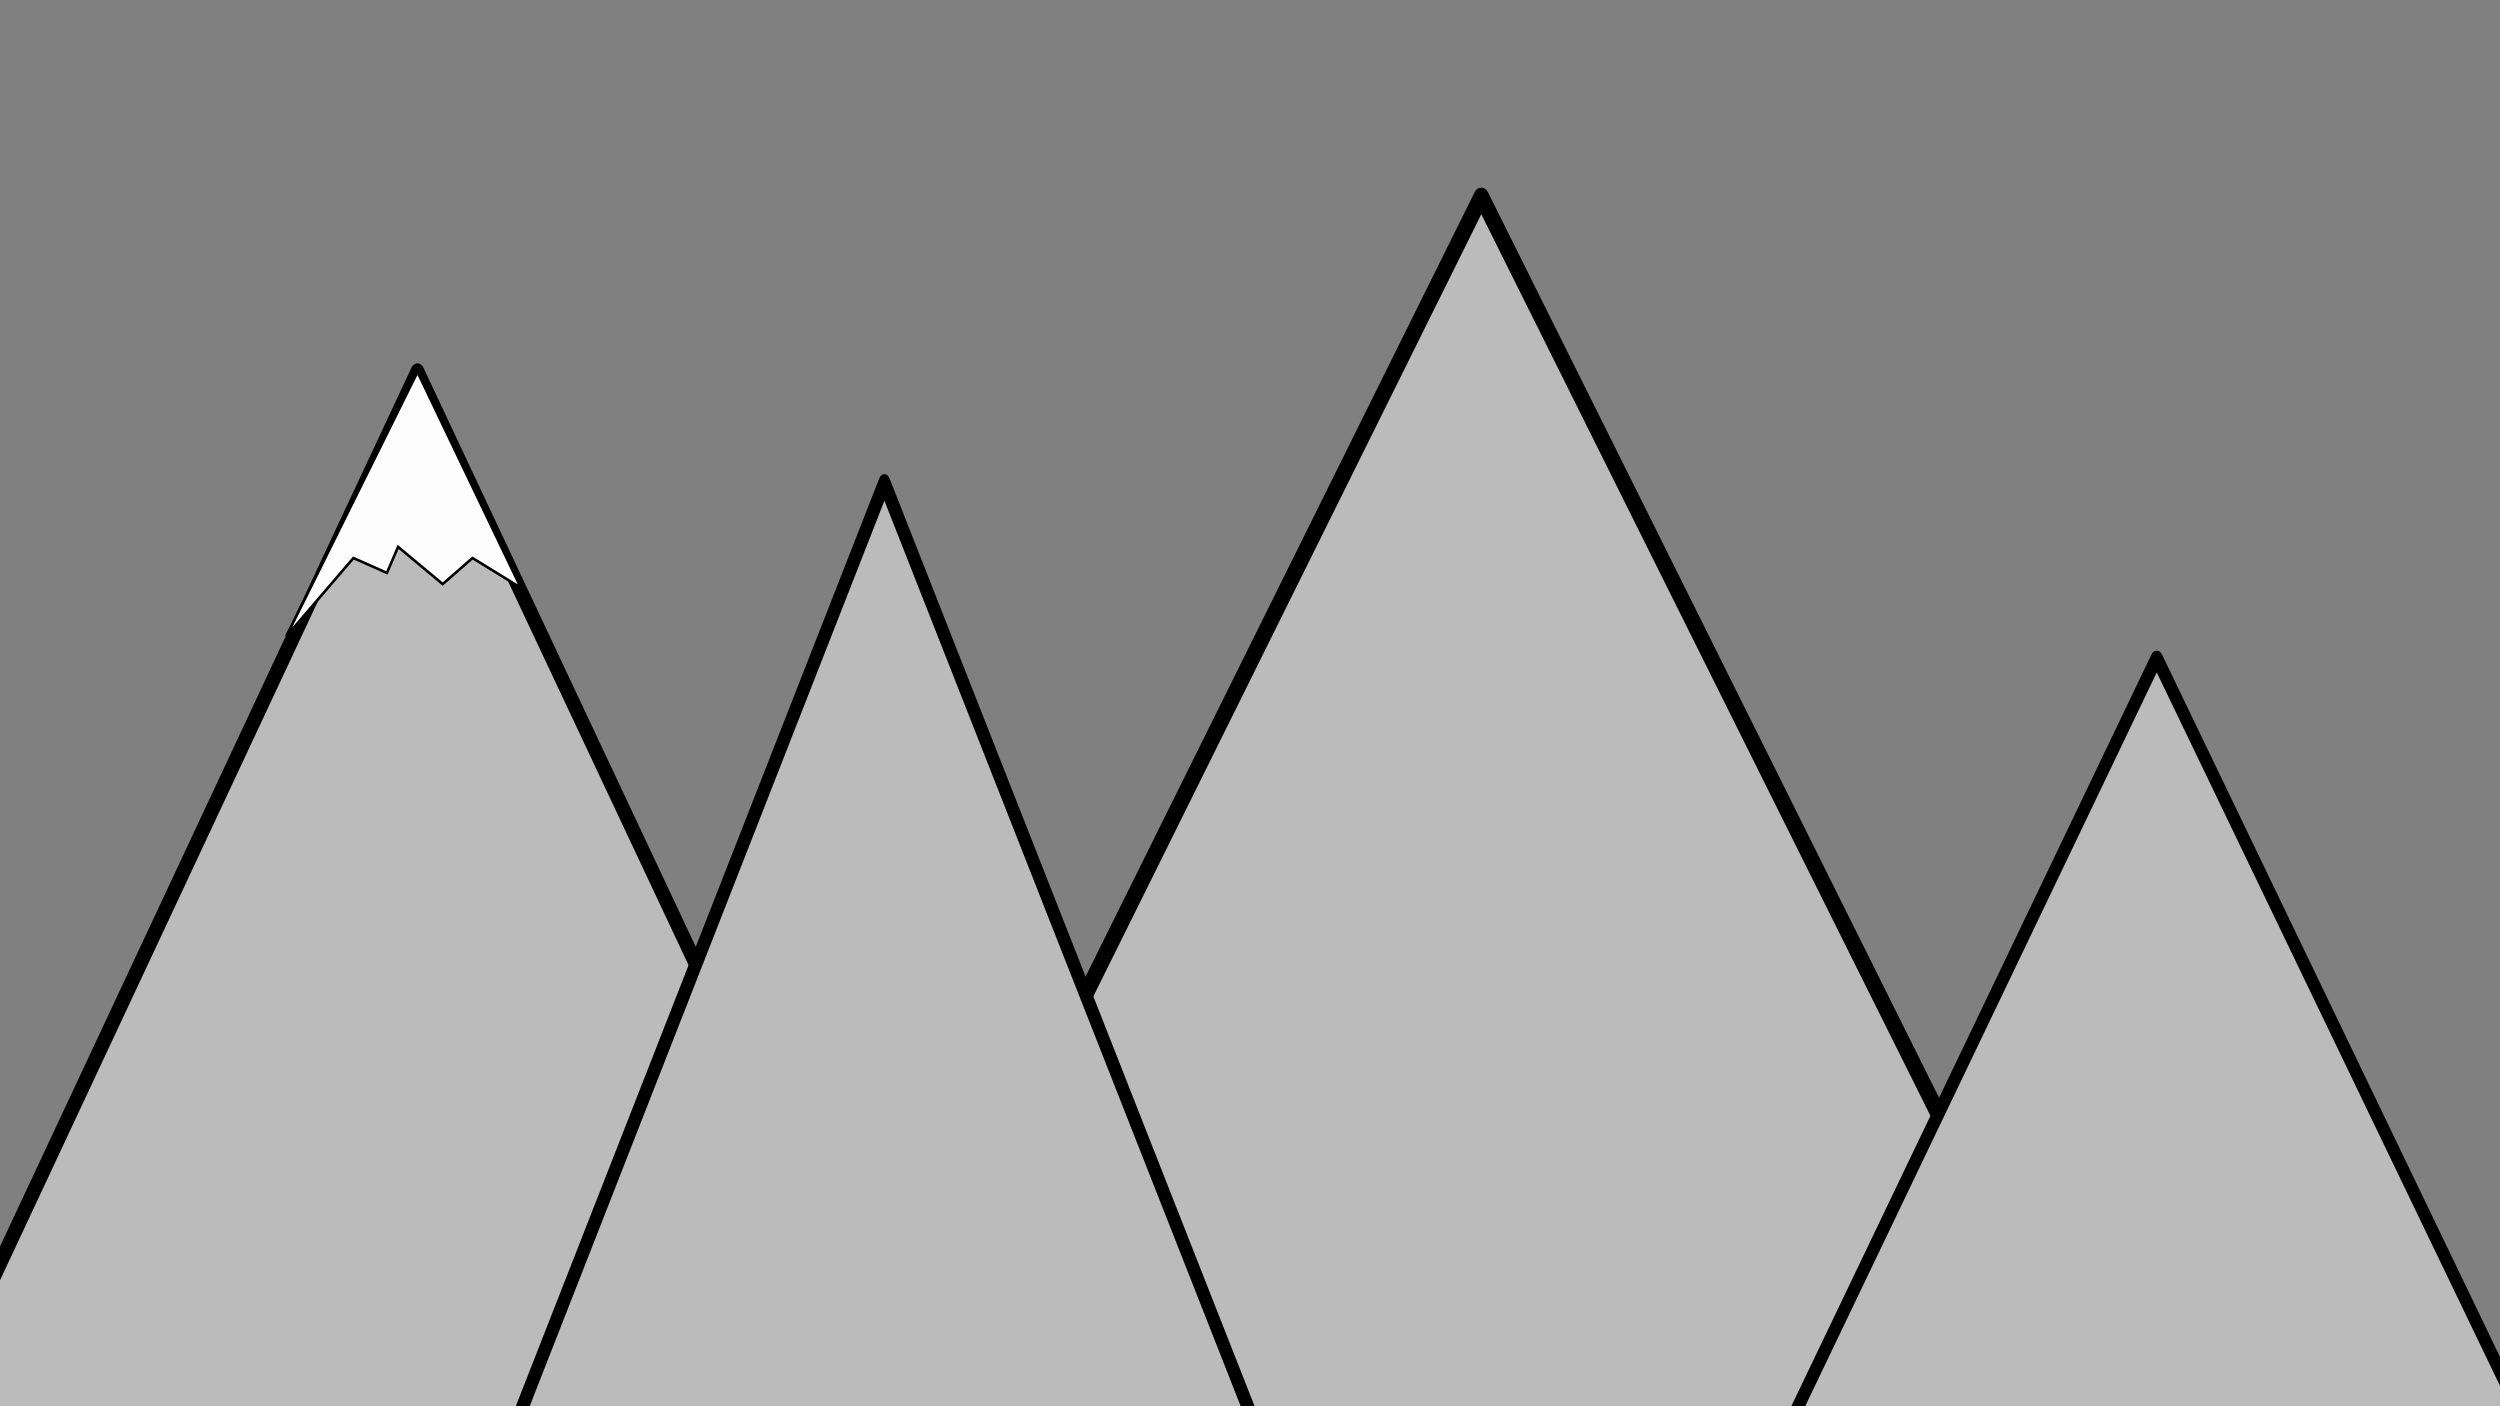 <?xml version="1.0" encoding="UTF-8" standalone="no"?>
<!-- Created with Inkscape (http://www.inkscape.org/) -->

<svg
   xmlns:dc="http://purl.org/dc/elements/1.1/"
   xmlns:cc="http://creativecommons.org/ns#"
   xmlns:rdf="http://www.w3.org/1999/02/22-rdf-syntax-ns#"
   xmlns:svg="http://www.w3.org/2000/svg"
   xmlns="http://www.w3.org/2000/svg"
   xmlns:sodipodi="http://sodipodi.sourceforge.net/DTD/sodipodi-0.dtd"
   xmlns:inkscape="http://www.inkscape.org/namespaces/inkscape"
   width="1920"
   height="1080"
   viewBox="0 0 508 285.75"
   version="1.1"
   id="svg845"
   inkscape:version="0.92.4 5da689c313, 2019-01-14"
   sodipodi:docname="mountains01.svg">
  <rect x="0" y="0" width="508" height="285.75" fill="#808080" stroke="none"/>
  <defs
     id="defs839" />
  <sodipodi:namedview
     id="base"
     pagecolor="#ffffff"
     bordercolor="#666666"
     borderopacity="1.0"
     inkscape:pageopacity="0.0"
     inkscape:pageshadow="2"
     inkscape:zoom="0.35"
     inkscape:cx="772.3596"
     inkscape:cy="331.4286"
     inkscape:document-units="mm"
     inkscape:current-layer="layer1"
     showgrid="false"
     units="px"
     inkscape:snap-page="false"
     inkscape:window-width="1680"
     inkscape:window-height="983"
     inkscape:window-x="0"
     inkscape:window-y="0"
     inkscape:window-maximized="1" />
  <g
     inkscape:label="Layer 1"
     inkscape:groupmode="layer"
     id="layer1"
     transform="translate(0,-11.25)">
    <path
       sodipodi:type="star"
       style="opacity:1;fill:#bbbbbb;fill-opacity:1;fill-rule:nonzero;stroke:#000000;stroke-width:1.199;stroke-linecap:round;stroke-linejoin:round;stroke-miterlimit:4;stroke-dasharray:none;stroke-dashoffset:8.816;stroke-opacity:1;paint-order:stroke fill markers"
       id="path1390"
       sodipodi:sides="3"
       sodipodi:cx="46.11309"
       sodipodi:cy="173.7798"
       sodipodi:r1="63.51199"
       sodipodi:r2="34.42904"
       sodipodi:arg1="-1.571741"
       sodipodi:arg2="-0.5245437"
       inkscape:flatsided="true"
       inkscape:rounded="0"
       inkscape:randomized="0"
       d="m 46.053,110.268 55.093,95.216 -110.006,0.104 z"
       inkscape:transform-center-x="-3.510989"
       inkscape:transform-center-y="-45.40015"
       transform="matrix(2.322,0,0,2.857,-22.111,-228.234)" />
    <path
       sodipodi:type="star"
       style="opacity:1;fill:#bbbbbb;fill-opacity:1;fill-rule:nonzero;stroke:#000000;stroke-width:1.199;stroke-linecap:round;stroke-linejoin:round;stroke-miterlimit:4;stroke-dasharray:none;stroke-dashoffset:8.816;stroke-opacity:1;paint-order:stroke fill markers"
       id="path1390-6"
       sodipodi:sides="3"
       sodipodi:cx="46.11309"
       sodipodi:cy="173.7798"
       sodipodi:r1="63.51199"
       sodipodi:r2="34.42904"
       sodipodi:arg1="-1.571741"
       sodipodi:arg2="-0.5245437"
       inkscape:flatsided="true"
       inkscape:rounded="0"
       inkscape:randomized="0"
       d="m 46.053,110.268 55.093,95.216 -110.006,0.104 z"
       inkscape:transform-center-x="-3.905821"
       inkscape:transform-center-y="-47.66831"
       transform="matrix(2.583,0,0,3,182.042,-279.617)" />
    <path
       sodipodi:type="star"
       style="opacity:1;fill:#bbbbbb;fill-opacity:1;fill-rule:nonzero;stroke:#000000;stroke-width:1.199;stroke-linecap:round;stroke-linejoin:round;stroke-miterlimit:4;stroke-dasharray:none;stroke-dashoffset:8.816;stroke-opacity:1;paint-order:stroke fill markers"
       id="path1390-6-7"
       sodipodi:sides="3"
       sodipodi:cx="46.11309"
       sodipodi:cy="173.7798"
       sodipodi:r1="63.51199"
       sodipodi:r2="34.42904"
       sodipodi:arg1="-1.571741"
       sodipodi:arg2="-0.5245437"
       inkscape:flatsided="true"
       inkscape:rounded="0"
       inkscape:randomized="0"
       d="m 46.053,110.268 55.093,95.216 -110.006,0.104 z"
       inkscape:transform-center-x="-3.08501"
       inkscape:transform-center-y="-47.66831"
       transform="matrix(2.04,0,0,3,85.762,-221.408)" />
    <path
       sodipodi:type="star"
       style="opacity:1;fill:#bbbbbb;fill-opacity:1;fill-rule:nonzero;stroke:#000000;stroke-width:1.199;stroke-linecap:round;stroke-linejoin:round;stroke-miterlimit:4;stroke-dasharray:none;stroke-dashoffset:8.816;stroke-opacity:1;paint-order:stroke fill markers"
       id="path1390-6-5"
       sodipodi:sides="3"
       sodipodi:cx="46.11309"
       sodipodi:cy="173.7798"
       sodipodi:r1="63.51199"
       sodipodi:r2="34.42904"
       sodipodi:arg1="-1.571741"
       sodipodi:arg2="-0.5245437"
       inkscape:flatsided="true"
       inkscape:rounded="0"
       inkscape:randomized="0"
       d="m 46.053,110.268 55.093,95.216 -110.006,0.104 z"
       inkscape:transform-center-x="-3.08501"
       inkscape:transform-center-y="-38.9737"
       transform="matrix(2.04,0,0,2.453,344.298,-125.538)" />
    <path
       style="fill:#fdfdfd;stroke:#000000;stroke-width:0.529;stroke-linecap:butt;stroke-linejoin:miter;stroke-opacity:1;fill-opacity:1;stroke-miterlimit:4;stroke-dasharray:none"
       d="M 84.836,86.845 Z"
       id="path1479"
       inkscape:connector-curvature="0" />
    <path
       style="fill:#fdfdfd;stroke:#000000;stroke-width:0.529;stroke-linecap:butt;stroke-linejoin:miter;stroke-opacity:1;fill-opacity:1;stroke-miterlimit:4;stroke-dasharray:none"
       d="M 58.208,140.518 84.836,86.845"
       id="path1481"
       inkscape:connector-curvature="0" />
    <path
       style="fill:#fdfdfd;stroke:#000000;stroke-width:0.529;stroke-linecap:butt;stroke-linejoin:miter;stroke-opacity:1;fill-opacity:1;stroke-miterlimit:4;stroke-dasharray:none"
       d="m 84.836,86.845 20.998,43.845 -9.827,-6.048 -6.048,5.292 -9.071,-7.559 -2.268,5.292 -6.804,-3.024 -13.607,15.875 z"
       id="path1485"
       inkscape:connector-curvature="0" />
  </g>
</svg>
